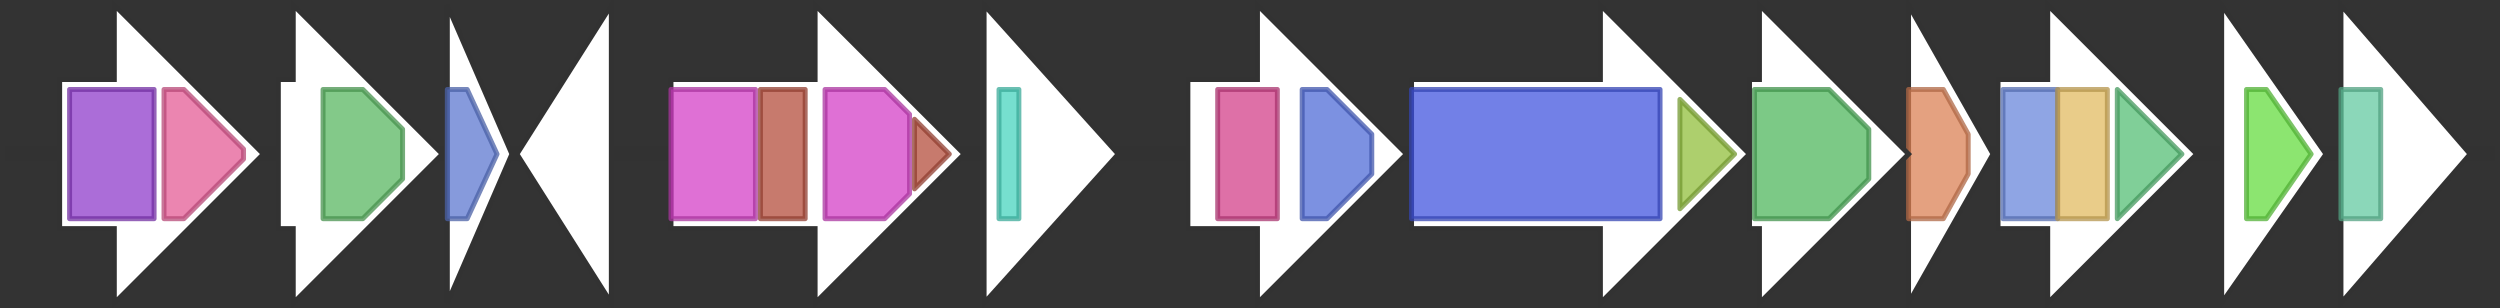 <svg version="1.1" baseProfile="full" xmlns="http://www.w3.org/2000/svg" width="503" height="62">
	<rect width="100%" height="100%" fill="#333333" stroke="none"/>
	<line x1="1" y1="31" x2="502" y2="31" style="stroke:rgb(50,50,50); stroke-width:3 "/>
	<g>
		<polygon class="NoName" points="384,16 384,16 384,1 401,31 384,61 384,46 384,46" fill="rgb(255,255,255)" fill-opacity="1.0" stroke="rgb(50,50,50)" stroke-width="1" />
		<g>
			<title>PF01575</title>
			<polygon class="PF01575" points="384,18 391,18 396,27 396,35 391,44 384,44" stroke-linejoin="round" width="12" height="26" fill="rgb(218,129,86)" stroke="rgb(174,103,68)" stroke-width="1" opacity="0.75" />
		</g>
	</g>
	<g>
		<polygon class="NoName" points="402,16 412,16 412,1 442,31 412,61 412,46 402,46" fill="rgb(255,255,255)" fill-opacity="1.0" stroke="rgb(50,50,50)" stroke-width="1" />
		<g>
			<title>PF02771</title>
			<rect class="PF02771" x="403" y="18" stroke-linejoin="round" width="11" height="26" fill="rgb(105,135,218)" stroke="rgb(84,108,174)" stroke-width="1" opacity="0.75" />
		</g>
		<g>
			<title>PF02770</title>
			<rect class="PF02770" x="414" y="18" stroke-linejoin="round" width="10" height="26" fill="rgb(225,186,97)" stroke="rgb(180,148,77)" stroke-width="1" opacity="0.75" />
		</g>
		<g>
			<title>PF00441</title>
			<polygon class="PF00441" points="426,18 426,18 439,31 426,44 426,44" stroke-linejoin="round" width="14" height="26" fill="rgb(85,191,117)" stroke="rgb(68,152,93)" stroke-width="1" opacity="0.75" />
		</g>
	</g>
	<g>
		<polygon class="NoName" points="447,16 447,16 447,1 468,31 447,61 447,46 447,46" fill="rgb(255,255,255)" fill-opacity="1.0" stroke="rgb(50,50,50)" stroke-width="1" />
		<g>
			<title>PF02666</title>
			<polygon class="PF02666" points="452,18 456,18 465,31 456,44 452,44" stroke-linejoin="round" width="16" height="26" fill="rgb(101,220,65)" stroke="rgb(80,176,52)" stroke-width="1" opacity="0.75" />
		</g>
	</g>
	<g>
		<polygon class="NoName" points="471,16 471,16 471,1 497,31 471,61 471,46 471,46" fill="rgb(255,255,255)" fill-opacity="1.0" stroke="rgb(50,50,50)" stroke-width="1" />
		<g>
			<title>PF01066</title>
			<rect class="PF01066" x="471" y="18" stroke-linejoin="round" width="8" height="26" fill="rgb(100,201,161)" stroke="rgb(80,160,128)" stroke-width="1" opacity="0.75" />
		</g>
	</g>
	<g>
		<polygon class="NoName" points="12,16 23,16 23,1 53,31 23,61 23,46 12,46" fill="rgb(255,255,255)" fill-opacity="1.0" stroke="rgb(50,50,50)" stroke-width="1" />
		<g>
			<title>PF13579</title>
			<rect class="PF13579" x="14" y="18" stroke-linejoin="round" width="17" height="26" fill="rgb(143,60,202)" stroke="rgb(114,47,161)" stroke-width="1" opacity="0.75" />
		</g>
		<g>
			<title>PF00534</title>
			<polygon class="PF00534" points="33,18 37,18 49,30 49,32 37,44 33,44" stroke-linejoin="round" width="16" height="26" fill="rgb(228,92,150)" stroke="rgb(182,73,119)" stroke-width="1" opacity="0.75" />
		</g>
	</g>
	<g>
		<polygon class="NoName" points="56,16 59,16 59,1 89,31 59,61 59,46 56,46" fill="rgb(255,255,255)" fill-opacity="1.0" stroke="rgb(50,50,50)" stroke-width="1" />
		<g>
			<title>PF03193</title>
			<polygon class="PF03193" points="65,18 73,18 81,26 81,36 73,44 65,44" stroke-linejoin="round" width="16" height="26" fill="rgb(89,182,98)" stroke="rgb(71,145,78)" stroke-width="1" opacity="0.75" />
		</g>
	</g>
	<g>
		<polygon class="NoName" points="90,16 90,16 90,1 103,31 90,61 90,46 90,46" fill="rgb(255,255,255)" fill-opacity="1.0" stroke="rgb(50,50,50)" stroke-width="1" />
		<g>
			<title>PF01042</title>
			<polygon class="PF01042" points="90,18 94,18 100,31 94,44 90,44" stroke-linejoin="round" width="12" height="26" fill="rgb(93,120,208)" stroke="rgb(74,96,166)" stroke-width="1" opacity="0.75" />
		</g>
	</g>
	<g>
		<polygon class="NoName" points="123,16 123,16 123,1 104,31 123,61 123,46 123,46" fill="rgb(255,255,255)" fill-opacity="1.0" stroke="rgb(50,50,50)" stroke-width="1" />
	</g>
	<g>
		<polygon class="NoName" points="135,16 164,16 164,1 194,31 164,61 164,46 135,46" fill="rgb(255,255,255)" fill-opacity="1.0" stroke="rgb(50,50,50)" stroke-width="1" />
		<g>
			<title>PF02737</title>
			<rect class="PF02737" x="135" y="18" stroke-linejoin="round" width="17" height="26" fill="rgb(212,65,199)" stroke="rgb(169,52,159)" stroke-width="1" opacity="0.75" />
		</g>
		<g>
			<title>PF00725</title>
			<rect class="PF00725" x="153" y="18" stroke-linejoin="round" width="9" height="26" fill="rgb(180,78,60)" stroke="rgb(144,62,48)" stroke-width="1" opacity="0.75" />
		</g>
		<g>
			<title>PF02737</title>
			<polygon class="PF02737" points="166,18 178,18 183,23 183,39 178,44 166,44" stroke-linejoin="round" width="17" height="26" fill="rgb(212,65,199)" stroke="rgb(169,52,159)" stroke-width="1" opacity="0.75" />
		</g>
		<g>
			<title>PF00725</title>
			<polygon class="PF00725" points="184,24 191,31 184,38" stroke-linejoin="round" width="9" height="26" fill="rgb(180,78,60)" stroke="rgb(144,62,48)" stroke-width="1" opacity="0.75" />
		</g>
	</g>
	<g>
		<polygon class="NoName" points="198,16 198,16 198,1 225,31 198,61 198,46 198,46" fill="rgb(255,255,255)" fill-opacity="1.0" stroke="rgb(50,50,50)" stroke-width="1" />
		<g>
			<title>PF00440</title>
			<rect class="PF00440" x="201" y="18" stroke-linejoin="round" width="4" height="26" fill="rgb(73,212,190)" stroke="rgb(58,169,152)" stroke-width="1" opacity="0.75" />
		</g>
	</g>
	<g>
		<polygon class="NoName" points="239,16 253,16 253,1 283,31 253,61 253,46 239,46" fill="rgb(255,255,255)" fill-opacity="1.0" stroke="rgb(50,50,50)" stroke-width="1" />
		<g>
			<title>PF08240</title>
			<rect class="PF08240" x="245" y="18" stroke-linejoin="round" width="12" height="26" fill="rgb(211,65,138)" stroke="rgb(168,51,110)" stroke-width="1" opacity="0.75" />
		</g>
		<g>
			<title>PF00107</title>
			<polygon class="PF00107" points="262,18 267,18 276,27 276,35 267,44 262,44" stroke-linejoin="round" width="14" height="26" fill="rgb(81,108,215)" stroke="rgb(64,86,172)" stroke-width="1" opacity="0.75" />
		</g>
	</g>
	<g>
		<polygon class="NoName" points="284,16 322,16 322,1 352,31 322,61 322,46 284,46" fill="rgb(255,255,255)" fill-opacity="1.0" stroke="rgb(50,50,50)" stroke-width="1" />
		<g>
			<title>PF01642</title>
			<rect class="PF01642" x="284" y="18" stroke-linejoin="round" width="50" height="26" fill="rgb(67,86,223)" stroke="rgb(53,68,178)" stroke-width="1" opacity="0.75" />
		</g>
		<g>
			<title>PF02310</title>
			<polygon class="PF02310" points="338,20 349,31 349,31 338,42" stroke-linejoin="round" width="11" height="26" fill="rgb(145,190,60)" stroke="rgb(115,152,48)" stroke-width="1" opacity="0.75" />
		</g>
	</g>
	<g>
		<polygon class="NoName" points="352,16 354,16 354,1 384,31 354,61 354,46 352,46" fill="rgb(255,255,255)" fill-opacity="1.0" stroke="rgb(50,50,50)" stroke-width="1" />
		<g>
			<title>PF03328</title>
			<polygon class="PF03328" points="353,18 368,18 376,26 376,36 368,44 353,44" stroke-linejoin="round" width="23" height="26" fill="rgb(81,183,94)" stroke="rgb(64,146,75)" stroke-width="1" opacity="0.75" />
		</g>
	</g>
</svg>
